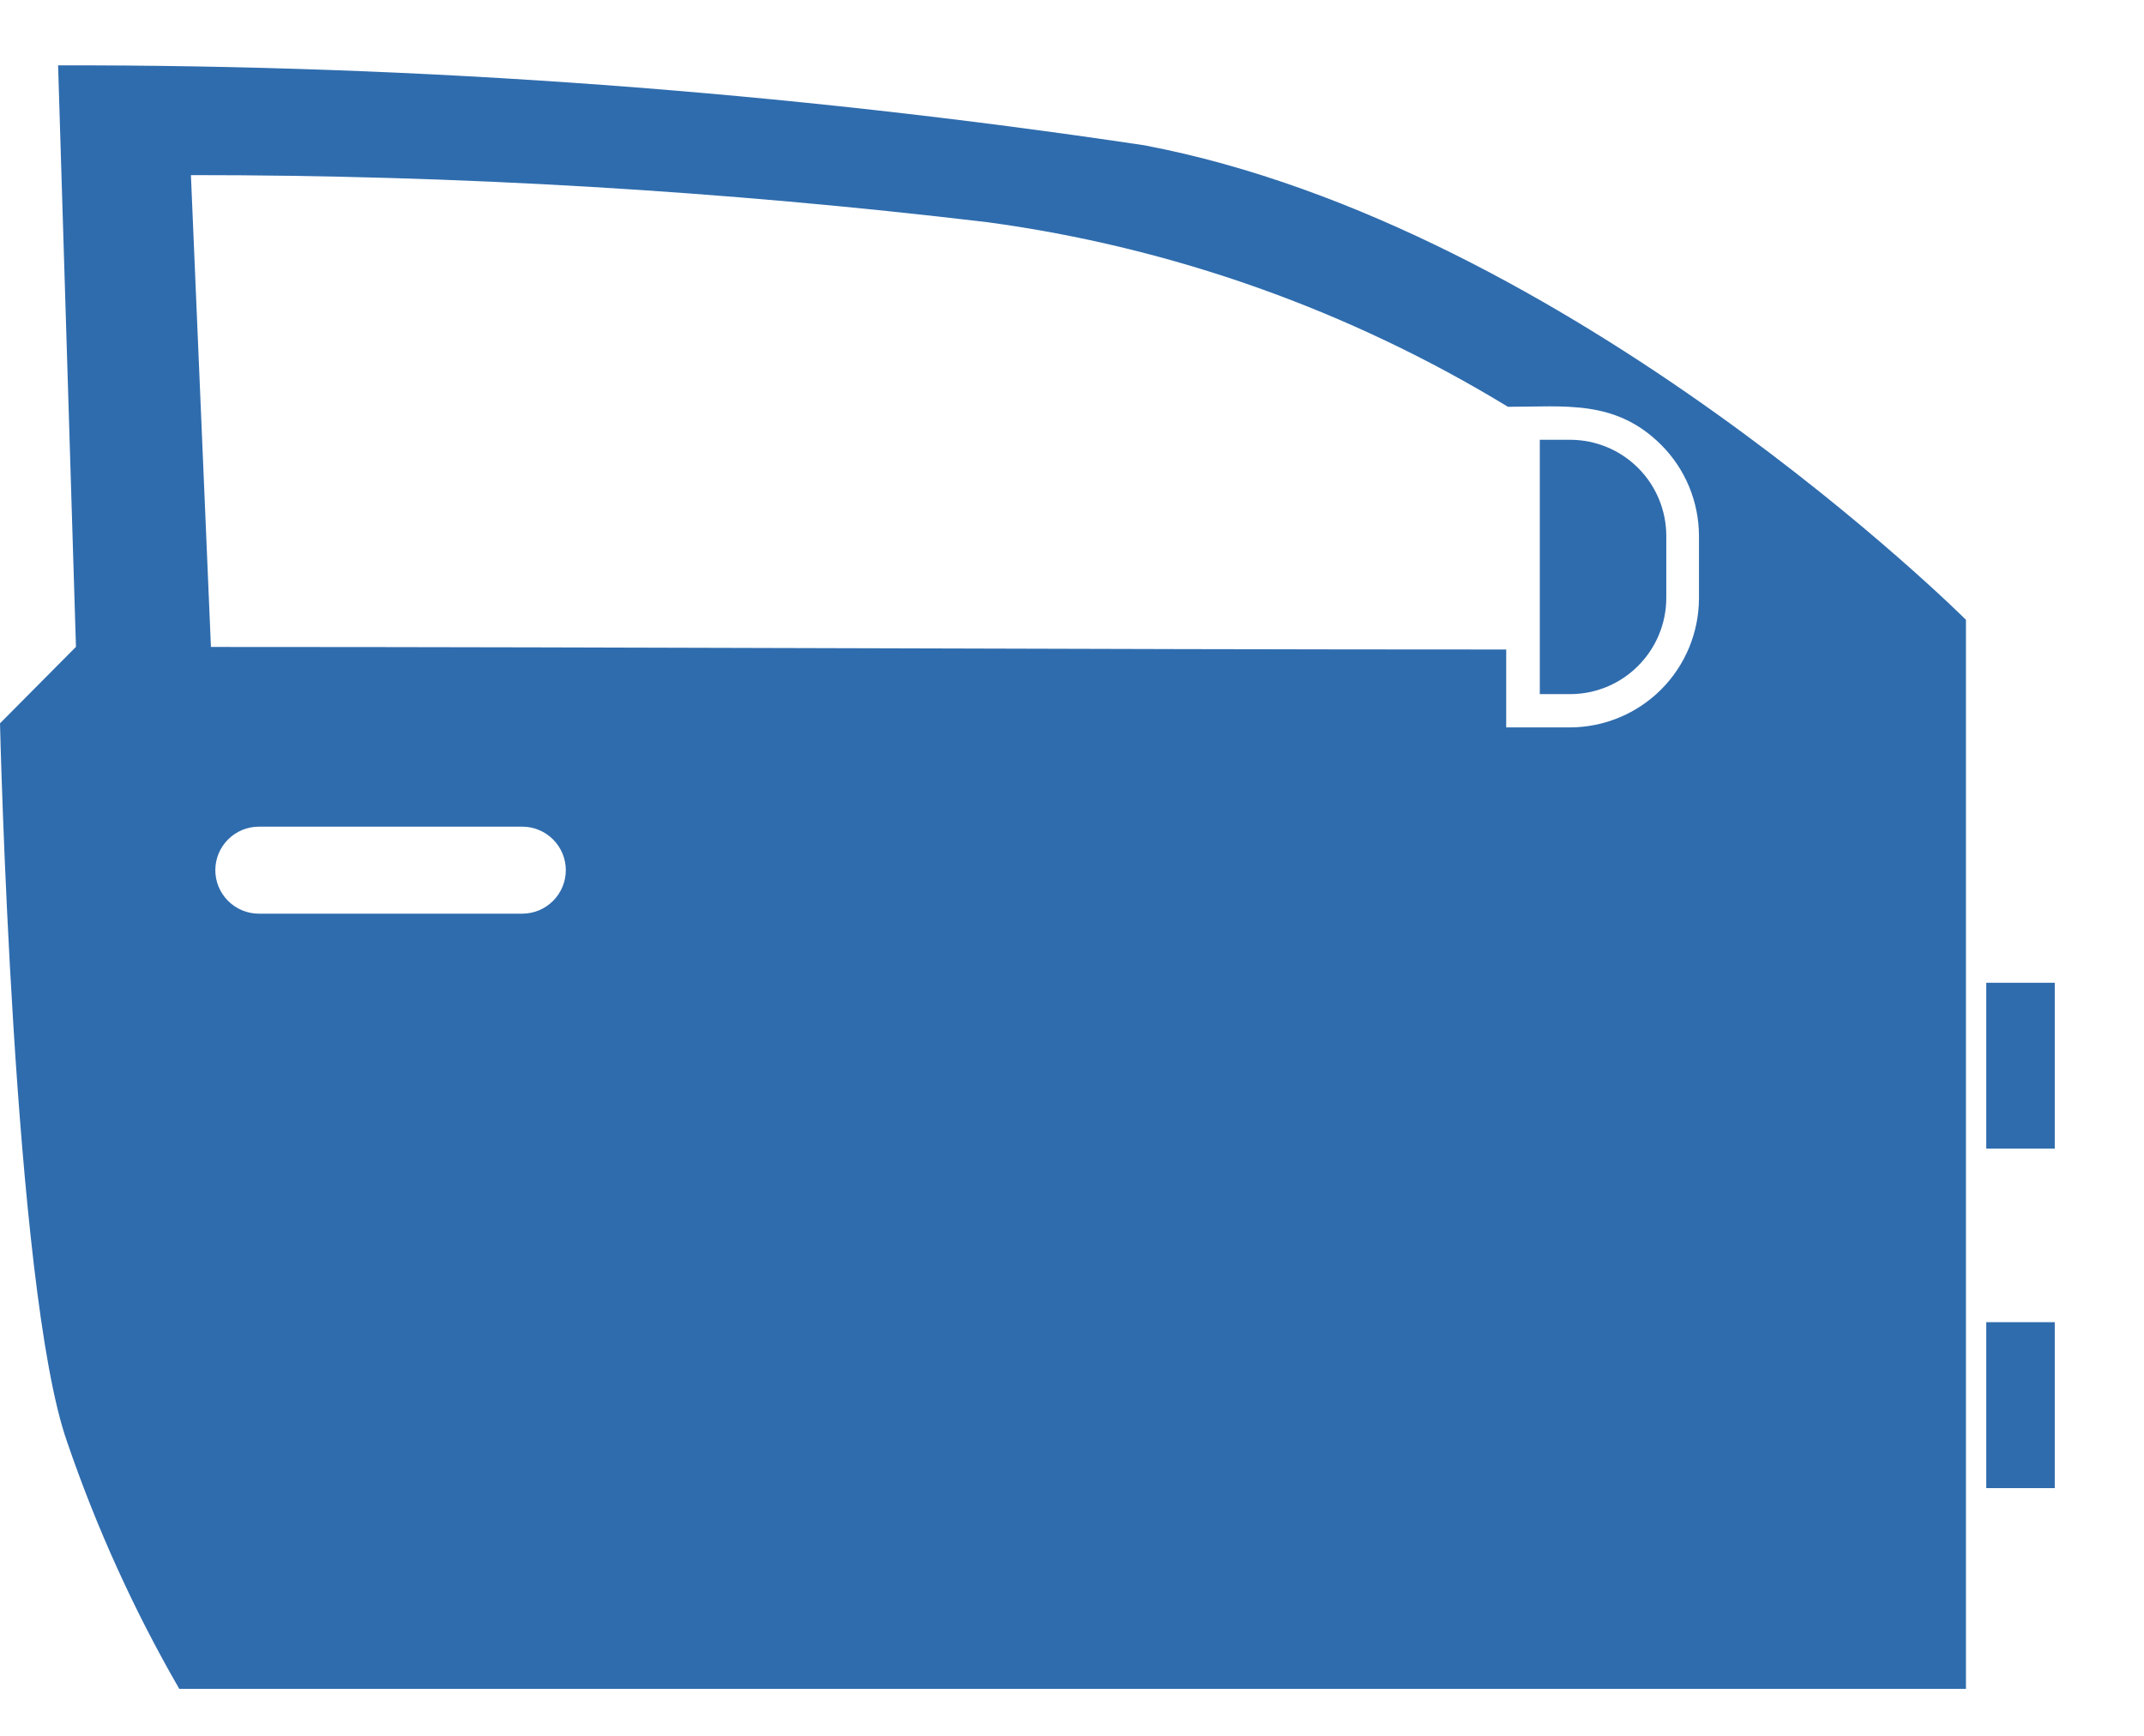 <svg width="21" height="17" viewBox="0 0 21 17" fill="none" xmlns="http://www.w3.org/2000/svg">
<path fill-rule="evenodd" clip-rule="evenodd" d="M0.569 0.64L0.744 6.335L0 7.084C0 7.084 0.13 12.625 0.657 14.12C0.944 14.96 1.312 15.771 1.756 16.54H19.256V6.07C19.256 6.07 15.396 2.218 11.209 1.423C7.687 0.896 4.13 0.634 0.569 0.64ZM15.082 4.307H15.382C15.631 4.308 15.869 4.407 16.045 4.583C16.221 4.759 16.32 4.997 16.321 5.246V5.858C16.32 6.107 16.221 6.345 16.045 6.521C15.869 6.698 15.631 6.797 15.382 6.798H15.082V4.307ZM19.455 14.574H20.126V12.949H19.455V14.574ZM19.455 11.249H20.126V9.625H19.455V11.249ZM1.87 1.715C4.477 1.714 7.081 1.868 9.67 2.176C11.477 2.42 13.213 3.036 14.77 3.984C15.329 3.984 15.824 3.911 16.27 4.356C16.507 4.592 16.64 4.913 16.641 5.248V5.86C16.64 6.195 16.507 6.516 16.27 6.753C16.033 6.99 15.712 7.123 15.377 7.124H14.753V6.361C10.532 6.361 6.287 6.336 2.066 6.336L1.87 1.715ZM2.535 8.096H5.116C5.229 8.096 5.337 8.141 5.417 8.221C5.497 8.301 5.542 8.409 5.542 8.522C5.542 8.635 5.497 8.743 5.417 8.823C5.337 8.903 5.229 8.948 5.116 8.948H2.535C2.422 8.948 2.314 8.903 2.234 8.823C2.154 8.743 2.109 8.635 2.109 8.522C2.109 8.409 2.154 8.301 2.234 8.221C2.314 8.141 2.422 8.096 2.535 8.096Z" fill="#2F6CAD"/>
</svg>
